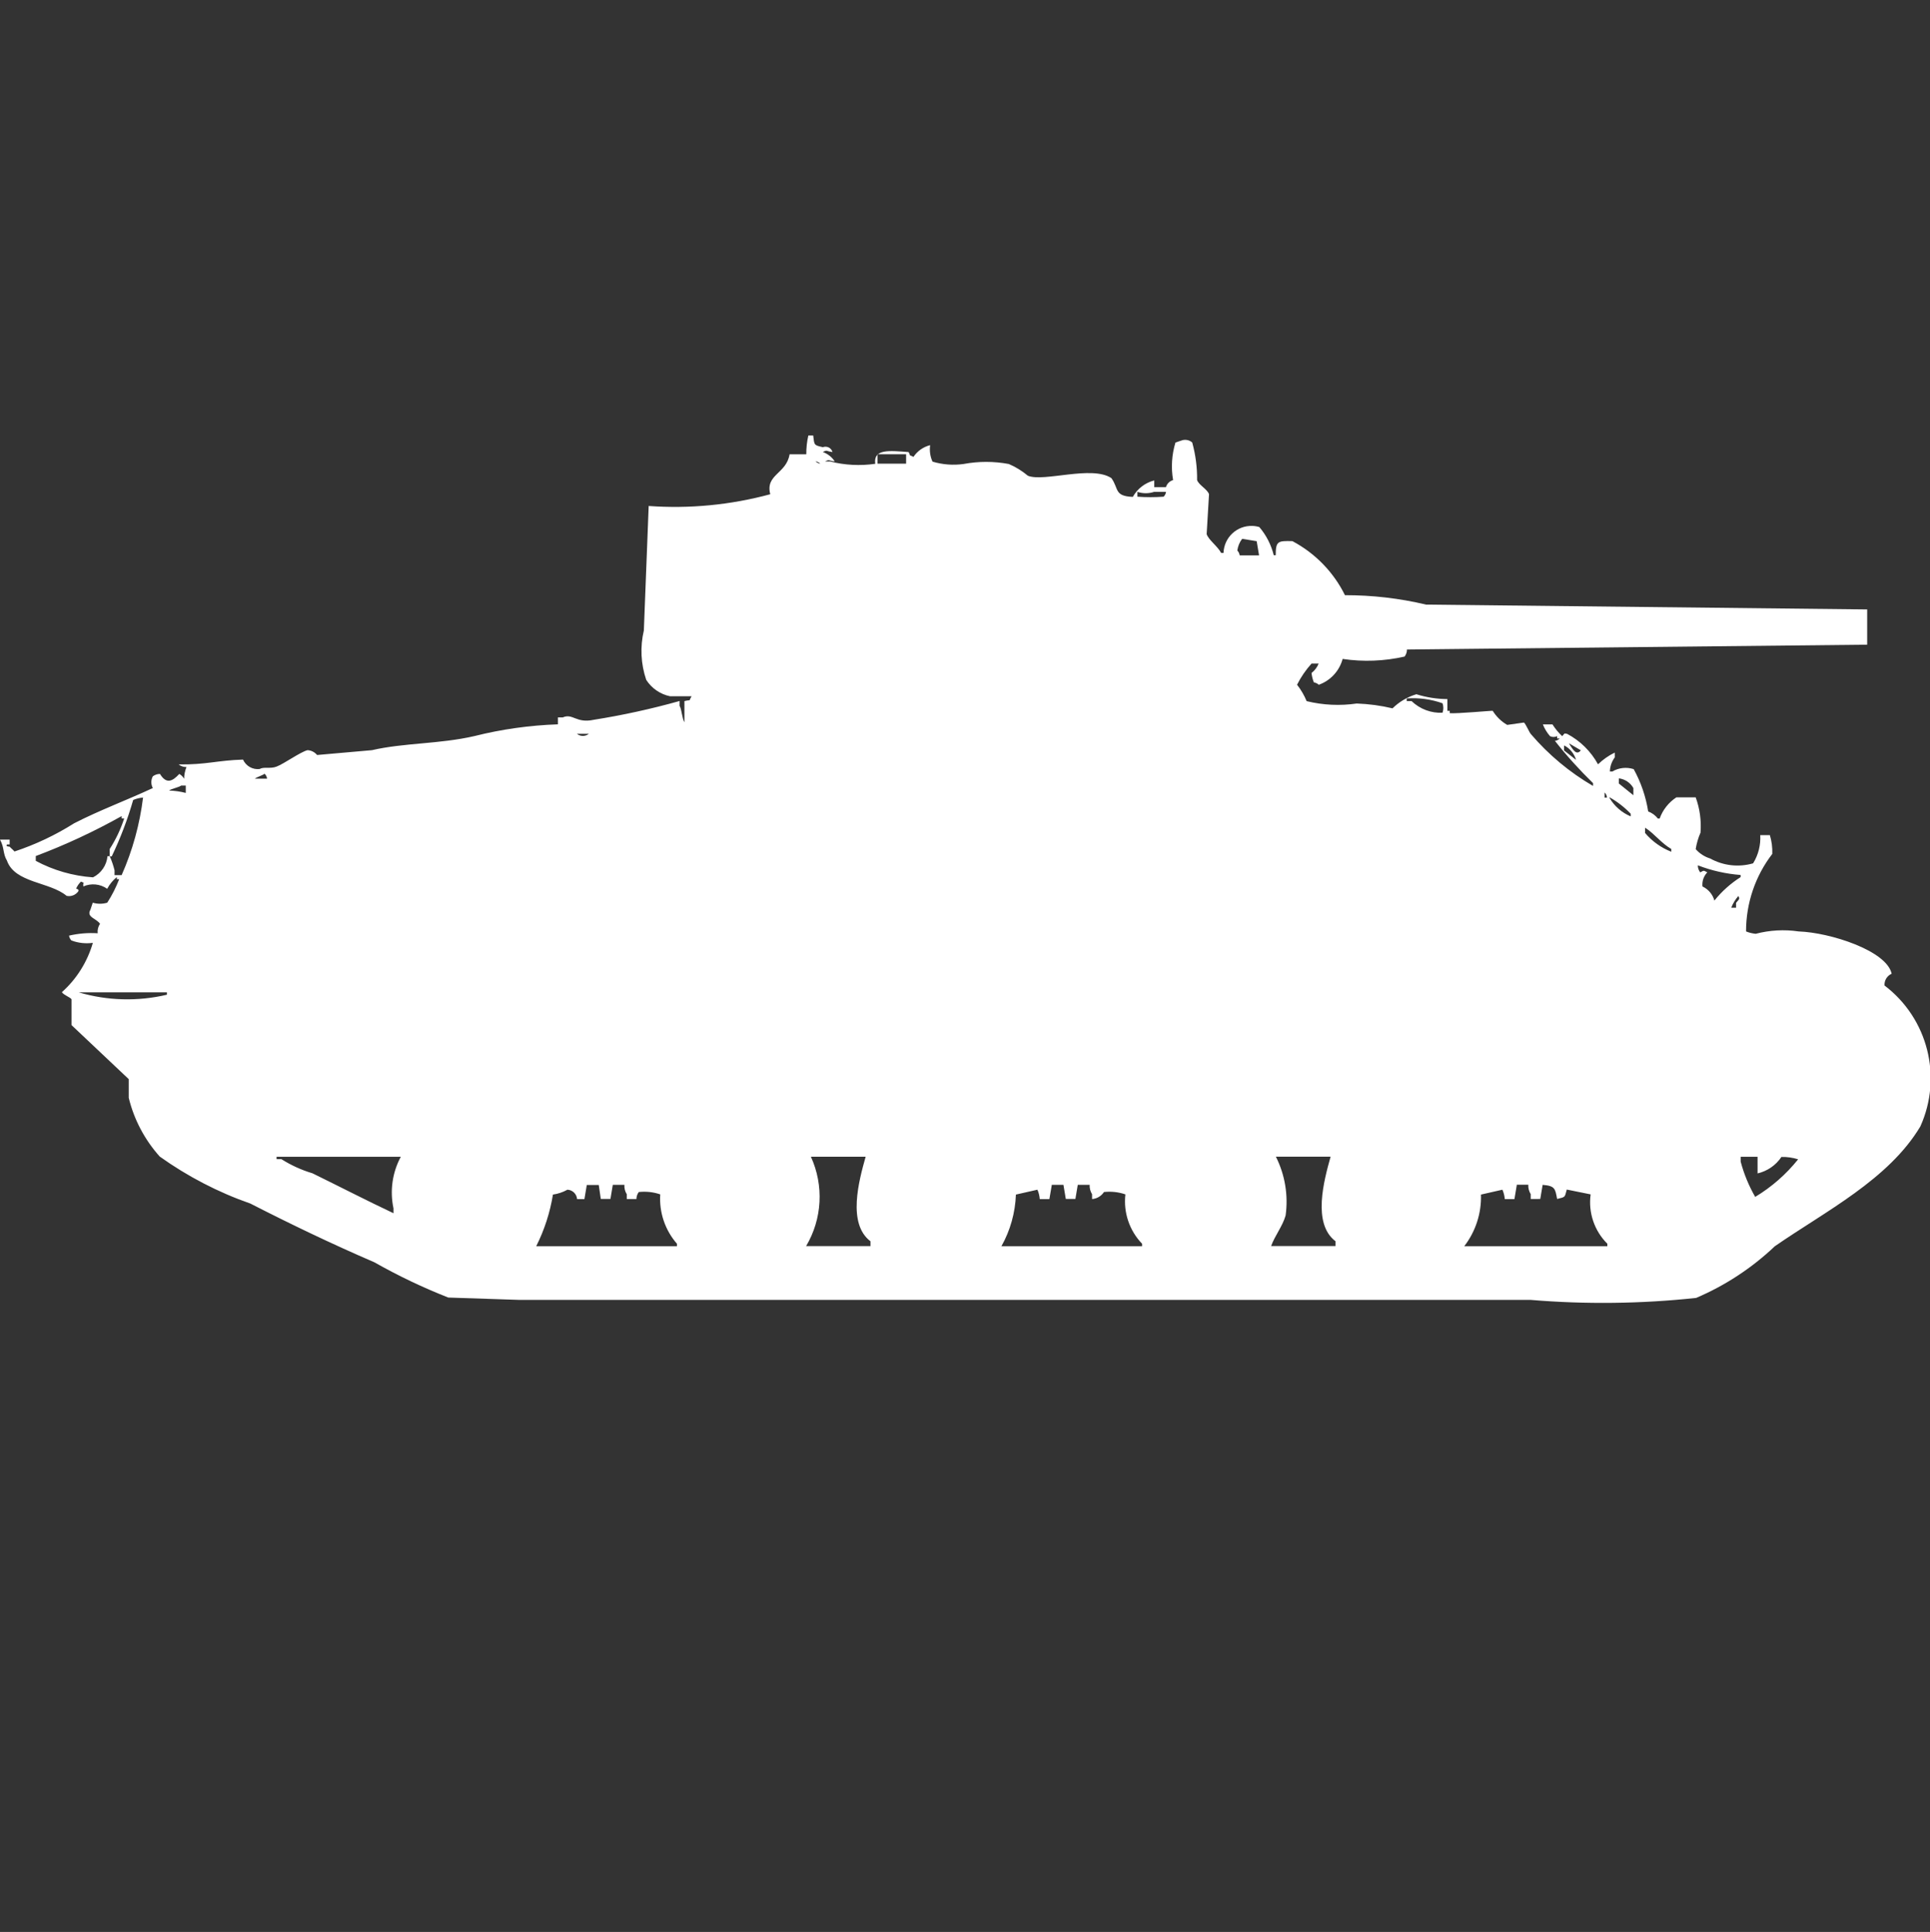 <?xml version="1.0" encoding="utf-8"?>
<!-- Generator: Adobe Illustrator 16.0.0, SVG Export Plug-In . SVG Version: 6.00 Build 0)  -->
<!DOCTYPE svg PUBLIC "-//W3C//DTD SVG 1.1//EN" "http://www.w3.org/Graphics/SVG/1.1/DTD/svg11.dtd">
<svg version="1.1" id="Layer_1" xmlns="http://www.w3.org/2000/svg" xmlns:xlink="http://www.w3.org/1999/xlink" x="0px" y="0px"
	 width="39.969px" height="40px" viewBox="0 0 39.969 40" enable-background="new 0 0 39.969 40" xml:space="preserve">
<rect x="0" y="0" width="39.969" height="40" fill="#333333" stroke="none"/>
<path id="Color_Fill_1" fill="#FFFFFF" d="M23.9,10.086h0.246c0.021-0.071,0.077-0.126,0.148-0.146
	c-0.045-0.259-0.028-0.526,0.049-0.778l0.148-0.049c0.07-0.017,0.145,0.001,0.199,0.049c0.07,0.253,0.104,0.515,0.101,0.778
	c0.037,0.105,0.21,0.186,0.247,0.292l-0.049,0.827c0.042,0.124,0.224,0.246,0.3,0.389h0.049c0.011-0.319,0.276-0.569,0.595-0.559
	c0.05,0.001,0.099,0.009,0.146,0.023c0.145,0.168,0.246,0.369,0.3,0.584h0.04c0-0.294,0.045-0.3,0.346-0.292
	c0.471,0.25,0.852,0.641,1.088,1.119c0.564-0.001,1.129,0.064,1.679,0.195l9.136,0.1v0.73l-9.531,0.1
	c0.001,0.053-0.017,0.104-0.049,0.146c-0.422,0.096-0.856,0.112-1.283,0.049c-0.067,0.249-0.252,0.449-0.494,0.535
	c-0.027-0.026-0.063-0.043-0.101-0.049c-0.026-0.062-0.042-0.128-0.049-0.195c0.065-0.051,0.117-0.118,0.147-0.195h-0.147
	c-0.119,0.132-0.22,0.279-0.3,0.438c0.082,0.104,0.148,0.218,0.199,0.34c0.34,0.083,0.691,0.099,1.037,0.049
	c0.25,0.009,0.498,0.042,0.741,0.1c0.139-0.136,0.308-0.236,0.494-0.292c0.208,0.065,0.425,0.099,0.642,0.1v0.243h0.049v0.049
	c0.14,0.014,0.879-0.055,0.89-0.049c0.075,0.121,0.178,0.221,0.3,0.292l0.346-0.049c0.036,0.02,0.111,0.207,0.148,0.243
	c0.365,0.426,0.799,0.788,1.284,1.07v-0.058c-0.282-0.275-0.546-0.567-0.79-0.876c0.037-0.004,0.072-0.021,0.1-0.049h-0.054v-0.048
	c-0.047,0.023-0.102,0.023-0.147,0c-0.063-0.072-0.113-0.155-0.148-0.243h0.199c0.057,0.089,0.123,0.171,0.201,0.243
	c0.073-0.081,0.035-0.05,0.1-0.049c0.271,0.143,0.495,0.363,0.642,0.632c0.103-0.099,0.219-0.181,0.347-0.243v0.1
	c-0.063,0.084-0.099,0.187-0.101,0.292h0.05c0.134-0.079,0.295-0.097,0.443-0.049c0.15,0.272,0.252,0.569,0.3,0.876
	c0.079,0.029,0.148,0.08,0.2,0.146h0.038c0.064-0.18,0.187-0.334,0.346-0.438h0.4c0.085,0.233,0.119,0.482,0.1,0.73
	c-0.048,0.109-0.081,0.223-0.1,0.341c0.079,0.092,0.184,0.159,0.3,0.195c0.271,0.15,0.591,0.186,0.889,0.1
	c0.108-0.175,0.16-0.379,0.148-0.584h0.199c0.038,0.126,0.055,0.258,0.05,0.389c-0.354,0.46-0.544,1.024-0.543,1.605
	c0.063,0.026,0.131,0.042,0.2,0.049c0.289-0.076,0.592-0.093,0.889-0.049c0.652,0.022,1.825,0.399,1.926,0.876
	c-0.096,0.042-0.154,0.139-0.148,0.243c0.898,0.681,1.206,1.892,0.742,2.919c-0.658,1.1-1.967,1.756-3.013,2.48
	c-0.476,0.451-1.027,0.813-1.63,1.07c-1.138,0.122-2.285,0.136-3.425,0.041H10.765l-1.481-0.049
	c-0.527-0.207-1.039-0.451-1.531-0.73c-0.893-0.385-1.733-0.789-2.568-1.216c-0.668-0.233-1.301-0.562-1.877-0.973
	c-0.311-0.347-0.532-0.765-0.642-1.216v-0.387l-1.185-1.119v-0.535c-0.027-0.043-0.155-0.082-0.2-0.146
	c0.306-0.273,0.528-0.628,0.642-1.022c-0.149,0.021-0.302,0.004-0.444-0.049c-0.027-0.027-0.044-0.063-0.049-0.1
	c0.194-0.045,0.394-0.062,0.593-0.049c-0.008-0.068,0.009-0.139,0.049-0.195c-0.081-0.119-0.287-0.135-0.2-0.292l0.049-0.146
	c0.098,0.029,0.202,0.029,0.3,0c0.099-0.153,0.181-0.316,0.247-0.486H2.42v-0.045c-0.082,0.066-0.15,0.149-0.2,0.243
	c-0.145-0.102-0.332-0.12-0.494-0.049c-0.016-0.108,0.051-0.052-0.049-0.1c-0.043,0.041-0.078,0.091-0.1,0.146
	c0.064,0.027,0.037,0,0.049,0.049c-0.054,0.081-0.152,0.121-0.247,0.1c-0.347-0.292-1.07-0.262-1.235-0.729
	C0.056,17.671,0.093,17.549,0,17.384h0.2v0.1H0.148C0.1,17.53,0.2,17.529,0.2,17.53c0.037,0.042,0.062,0.055,0.1,0.1
	c0.434-0.144,0.849-0.34,1.235-0.584c0.527-0.271,1.1-0.482,1.63-0.73c-0.041-0.076-0.041-0.167,0-0.243
	c0.043-0.032,0.095-0.049,0.148-0.049c0.13,0.213,0.256,0.158,0.4,0c0.042,0.024,0.076,0.058,0.1,0.1
	c0.001-0.083,0.018-0.166,0.049-0.243c-0.059,0.002-0.116-0.017-0.162-0.054c0.569,0.008,0.8-0.084,1.333-0.1
	c0.06,0.134,0.2,0.213,0.346,0.195c0.084-0.051,0.22,0,0.346-0.049c0.156-0.058,0.489-0.3,0.642-0.341
	c0.078,0.003,0.15,0.04,0.2,0.1l1.136-0.1c0.668-0.154,1.4-0.125,2.123-0.292c0.566-0.142,1.145-0.223,1.728-0.243v-0.143h0.1
	c0.209-0.093,0.276,0.129,0.642,0.049c0.6-0.095,1.193-0.225,1.778-0.389v0.1c0.044,0.068,0.053,0.272,0.1,0.34v-0.438
	c0.16-0.04,0.075,0.024,0.148-0.1h-0.445c-0.204-0.042-0.382-0.165-0.494-0.34c-0.112-0.33-0.129-0.684-0.049-1.022
	c0.033-0.859,0.067-1.718,0.1-2.578c0.847,0.061,1.698-0.021,2.518-0.243c-0.107-0.411,0.335-0.421,0.4-0.827h0.346
	c-0.001-0.131,0.013-0.263,0.043-0.39h0.1c0.025,0.2,0.01,0.2,0.2,0.243c0.078-0.03,0.165,0.009,0.195,0.086
	c0.002,0.004,0.003,0.009,0.005,0.014c-0.14-0.016-0.1-0.051-0.2,0c0.102,0.037,0.188,0.105,0.247,0.195
	c-0.14-0.015-0.1-0.051-0.2,0h0.1c0.307,0.078,0.625,0.094,0.938,0.049c-0.042-0.312,0.288-0.273,0.691-0.243
	c0.064,0.12-0.021,0.033,0.1,0.1c0.081-0.121,0.205-0.208,0.346-0.243c-0.016,0.116,0,0.234,0.049,0.341
	c0.208,0.062,0.427,0.079,0.642,0.049c0.31-0.058,0.628-0.058,0.938,0c0.143,0.061,0.275,0.143,0.395,0.243
	c0.329,0.136,1.322-0.221,1.729,0.049c0.158,0.219,0.053,0.373,0.444,0.389c0.095-0.17,0.255-0.293,0.444-0.341v0.139H23.9z
	 M18.172,9.405V9.6h0.593V9.405H18.172L18.172,9.405z M16.888,9.551c0.027,0.027,0.062,0.044,0.1,0.049
	C16.961,9.574,16.926,9.557,16.888,9.551L16.888,9.551z M23.555,10.184v0.1c0.182,0.013,0.362,0.013,0.543,0
	c0.027-0.027,0.045-0.063,0.049-0.1H23.9c-0.112,0.037-0.232,0.037-0.344,0H23.555z M26.074,11.497l-0.049-0.292l-0.301-0.049
	c-0.054,0.071-0.088,0.154-0.1,0.243c0.027,0.027,0.044,0.062,0.049,0.1h0.4V11.497z M29.874,14.756
	c0.022-0.063,0.022-0.132,0-0.195c-0.237-0.084-0.489-0.118-0.741-0.1v0.055h0.1c0.173,0.166,0.406,0.253,0.645,0.241L29.874,14.756
	z M11.948,15.194c0.072,0.057,0.174,0.057,0.247,0h-0.244H11.948z M32.491,15.389c0.086,0.144,0.161,0.258,0.247,0.146
	L32.491,15.389z M32.391,15.438v0.1l0.248,0.195c-0.037-0.126-0.123-0.233-0.238-0.295H32.391z M5.477,16.022
	c-0.042,0.032-0.155,0.065-0.2,0.1h0.254c-0.005-0.039-0.022-0.074-0.05-0.101L5.477,16.022z M33.525,16.122v0.1l0.301,0.243v-0.149
	c-0.062-0.109-0.171-0.183-0.295-0.2L33.525,16.122z M3.748,16.268c-0.05,0.034-0.2,0.063-0.247,0.1
	c0.117,0.003,0.233,0.02,0.346,0.049v-0.152h-0.1L3.748,16.268z M33.23,16.414v0.1h0.049c-0.002-0.039-0.018-0.075-0.045-0.103
	L33.23,16.414z M2.958,16.514c-0.069,0.005-0.136,0.022-0.2,0.049c-0.115,0.401-0.264,0.792-0.444,1.168H2.272v-0.153
	c0.127-0.197,0.228-0.41,0.3-0.633H2.519v-0.048c-0.571,0.32-1.166,0.597-1.778,0.827v0.1c0.366,0.196,0.77,0.312,1.185,0.341
	c0.169-0.084,0.283-0.25,0.3-0.438h0.046c0.042,0.094,0.075,0.192,0.1,0.292v0.1h0.147c0.227-0.512,0.376-1.055,0.444-1.611
	L2.958,16.514z M33.328,16.514c0.102,0.175,0.258,0.312,0.443,0.389v-0.055c-0.129-0.134-0.276-0.249-0.438-0.34L33.328,16.514z
	 M34.068,17.146v0.1c0.146,0.173,0.333,0.307,0.543,0.389v-0.057c-0.211-0.124-0.338-0.307-0.537-0.438L34.068,17.146z
	 M35.161,17.916c-0.001,0.053,0.017,0.104,0.049,0.146c0.085-0.043,0.063-0.043,0.147,0c-0.075,0.077-0.112,0.185-0.1,0.292
	c0.121,0.056,0.212,0.164,0.247,0.292c0.153-0.191,0.337-0.355,0.543-0.486v-0.044C35.744,18.093,35.445,18.026,35.161,17.916z
	 M36,18.551c-0.063,0.072-0.112,0.154-0.148,0.243h0.101v-0.101C36.016,18.616,36.036,18.616,36,18.551z M1.63,20.546
	c0.595,0.175,1.224,0.191,1.827,0.049v-0.049H1.63z M8.3,23.951H5.728V24h0.1c0.2,0.126,0.416,0.225,0.642,0.292
	c0.546,0.267,1.109,0.558,1.679,0.827v-0.1C8.071,24.656,8.125,24.277,8.3,23.951z M16.794,23.951
	c0.271,0.596,0.234,1.286-0.1,1.849h1.333v-0.1c-0.484-0.367-0.238-1.259-0.1-1.751H16.79L16.794,23.951z M26.424,23.951
	c0.188,0.376,0.258,0.8,0.2,1.216c-0.062,0.22-0.224,0.419-0.3,0.632h1.333v-0.1c-0.484-0.367-0.238-1.26-0.101-1.751H26.42
	L26.424,23.951z M36.398,23.951h-0.35v0.1c0.068,0.256,0.169,0.501,0.301,0.73c0.34-0.204,0.641-0.468,0.889-0.778
	c-0.112-0.035-0.229-0.052-0.346-0.049c-0.115,0.173-0.293,0.294-0.494,0.341V23.951L36.398,23.951z M12.152,24.535l-0.049,0.292
	h-0.152c-0.008-0.106-0.094-0.19-0.2-0.195c-0.093,0.052-0.195,0.086-0.3,0.101c-0.06,0.372-0.177,0.732-0.346,1.069h2.914v-0.051
	c-0.246-0.282-0.37-0.649-0.346-1.022c-0.143-0.049-0.294-0.065-0.444-0.049c-0.032,0.043-0.049,0.094-0.049,0.146h-0.2v-0.1
	c-0.037-0.059-0.054-0.127-0.049-0.195h-0.24l-0.049,0.292h-0.2L12.4,24.535h-0.252H12.152z M21.782,24.535l-0.05,0.292h-0.199
	c-0.006-0.067-0.021-0.134-0.049-0.195l-0.445,0.101c-0.014,0.375-0.116,0.742-0.3,1.069h2.913v-0.051
	c-0.262-0.271-0.389-0.646-0.346-1.022c-0.143-0.049-0.294-0.065-0.443-0.049c-0.056,0.084-0.146,0.139-0.247,0.146v-0.1
	c-0.036-0.059-0.054-0.127-0.05-0.195H22.32l-0.049,0.292h-0.199l-0.049-0.292h-0.246L21.782,24.535z M31.412,24.535l-0.049,0.292
	h-0.2c-0.005-0.067-0.022-0.134-0.049-0.195l-0.444,0.101c0.012,0.386-0.111,0.764-0.346,1.069h2.963v-0.051
	c-0.27-0.268-0.397-0.646-0.346-1.022l-0.494-0.1c-0.047,0.165-0.02,0.151-0.2,0.195c-0.041-0.215-0.043-0.271-0.3-0.292
	l-0.049,0.292H31.7v-0.1c-0.036-0.059-0.054-0.127-0.05-0.195h-0.243L31.412,24.535z"/>
</svg>
